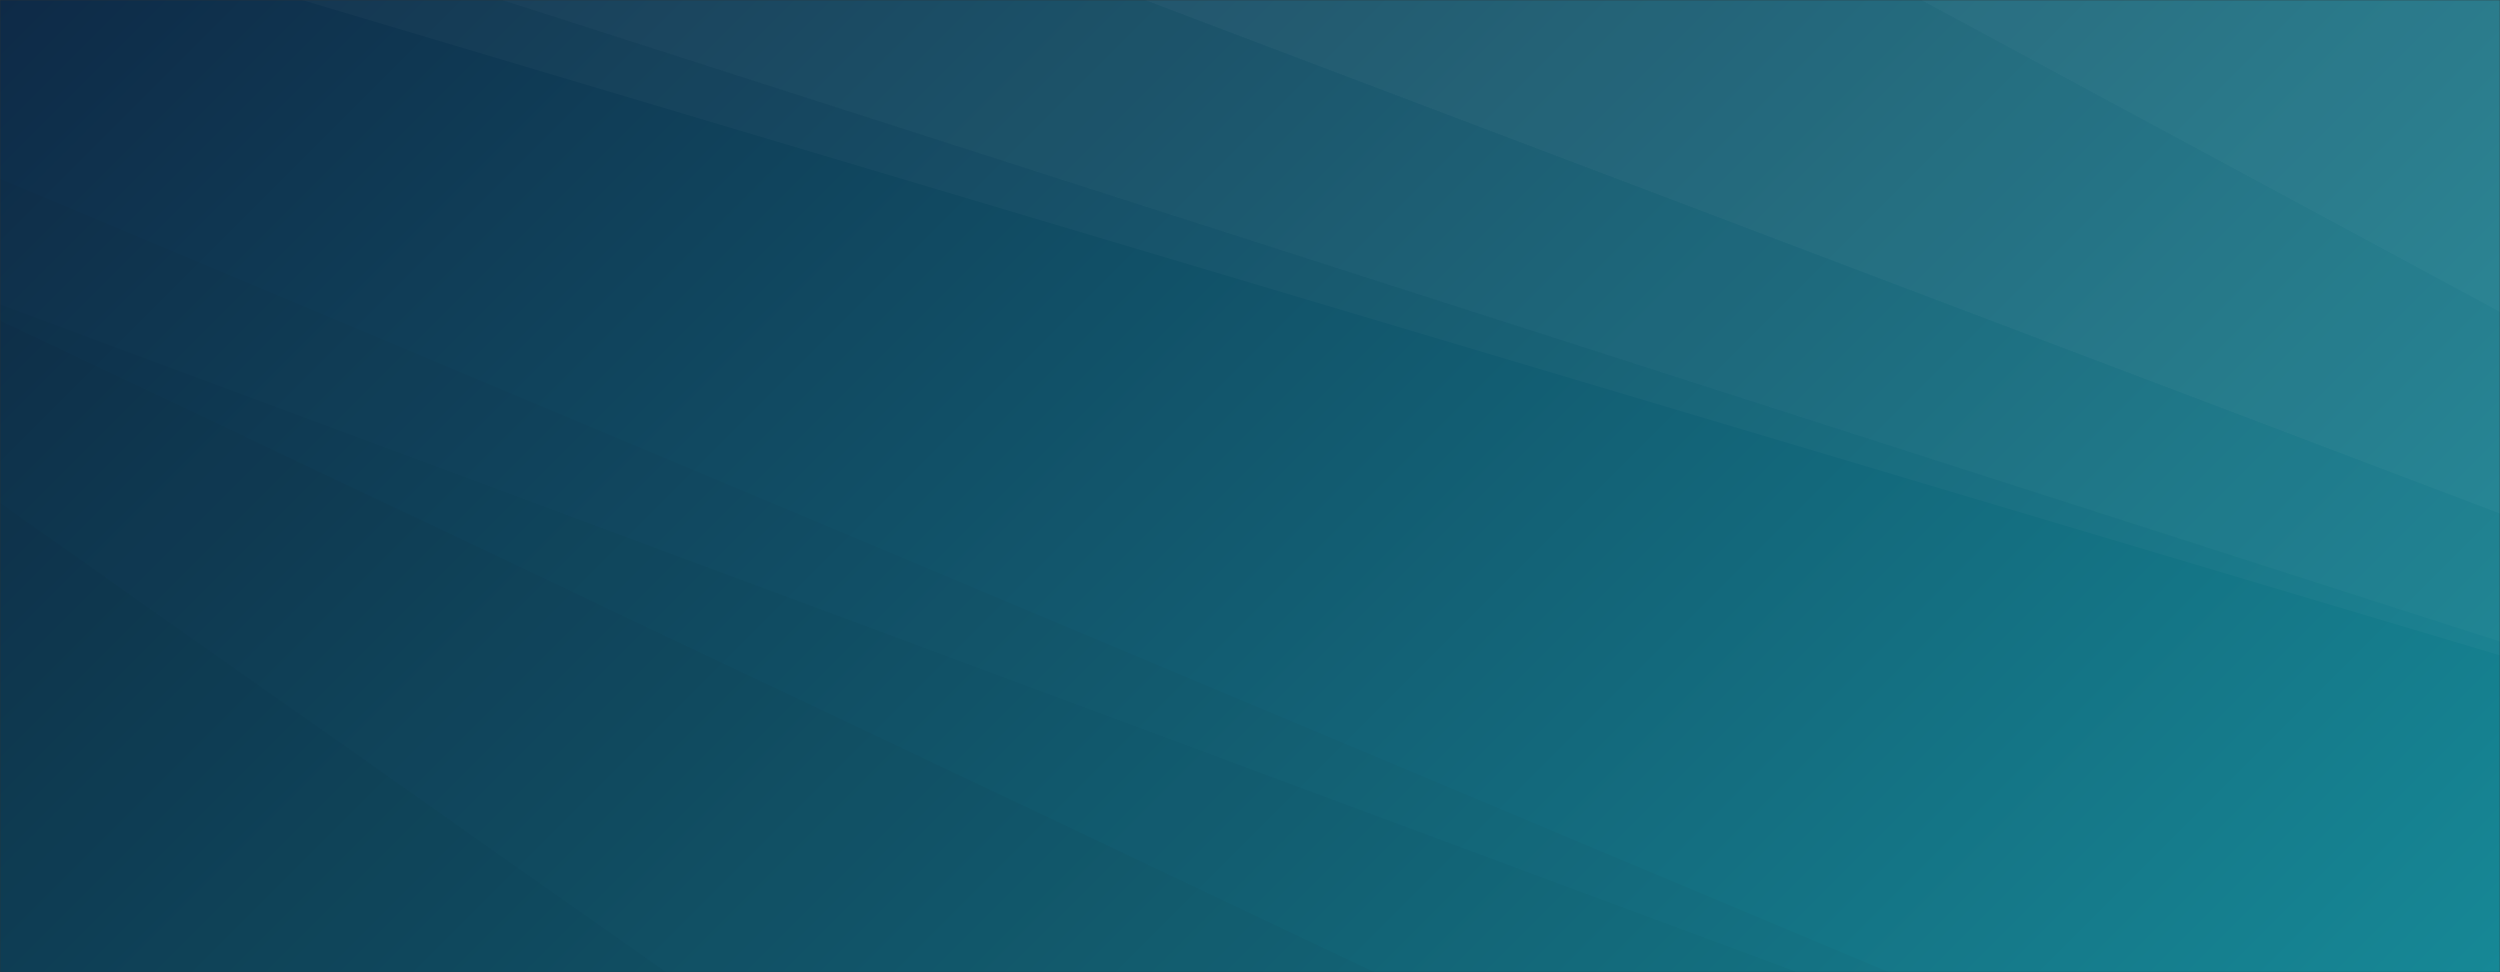 <svg xmlns="http://www.w3.org/2000/svg" version="1.1" xmlns:xlink="http://www.w3.org/1999/xlink" xmlns:svgjs="http://svgjs.com/svgjs" width="1440" height="560" preserveAspectRatio="none" viewBox="0 0 1440 560"><rect x="0" y="0" width="1440" height="560" fill="#333333" stroke="none"/><g mask="url(&quot;#SvgjsMask1029&quot;)" fill="none"><rect width="1440" height="560" x="0" y="0" fill="url(#SvgjsLinearGradient1030)"></rect><path d="M1440 0L1106.56 0L1440 179.71z" fill="rgba(255, 255, 255, .1)"></path><path d="M1106.56 0L1440 179.71L1440 295.78L659.44 0z" fill="rgba(255, 255, 255, .075)"></path><path d="M659.44 0L1440 295.78L1440 369.51L289.23 0z" fill="rgba(255, 255, 255, .05)"></path><path d="M289.23 0L1440 369.51L1440 377.47L173.91 0z" fill="rgba(255, 255, 255, .025)"></path><path d="M0 560L383.66 560L0 289.78z" fill="rgba(0, 0, 0, .1)"></path><path d="M0 289.78L383.66 560L791.79 560L0 184.61z" fill="rgba(0, 0, 0, .075)"></path><path d="M0 184.61L791.79 560L1035.18 560L0 175.34z" fill="rgba(0, 0, 0, .05)"></path><path d="M0 175.34L1035.18 560L1088.05 560L0 103z" fill="rgba(0, 0, 0, .025)"></path></g><defs><mask id="SvgjsMask1029"><rect width="1440" height="560" fill="#ffffff"></rect></mask><linearGradient x1="15.28%" y1="-39.29%" x2="84.72%" y2="139.29%" gradientUnits="userSpaceOnUse" id="SvgjsLinearGradient1030"><stop stop-color="#0e2a47" offset="0"></stop><stop stop-color="rgba(22, 136, 150, 1)" offset="1"></stop></linearGradient></defs></svg>